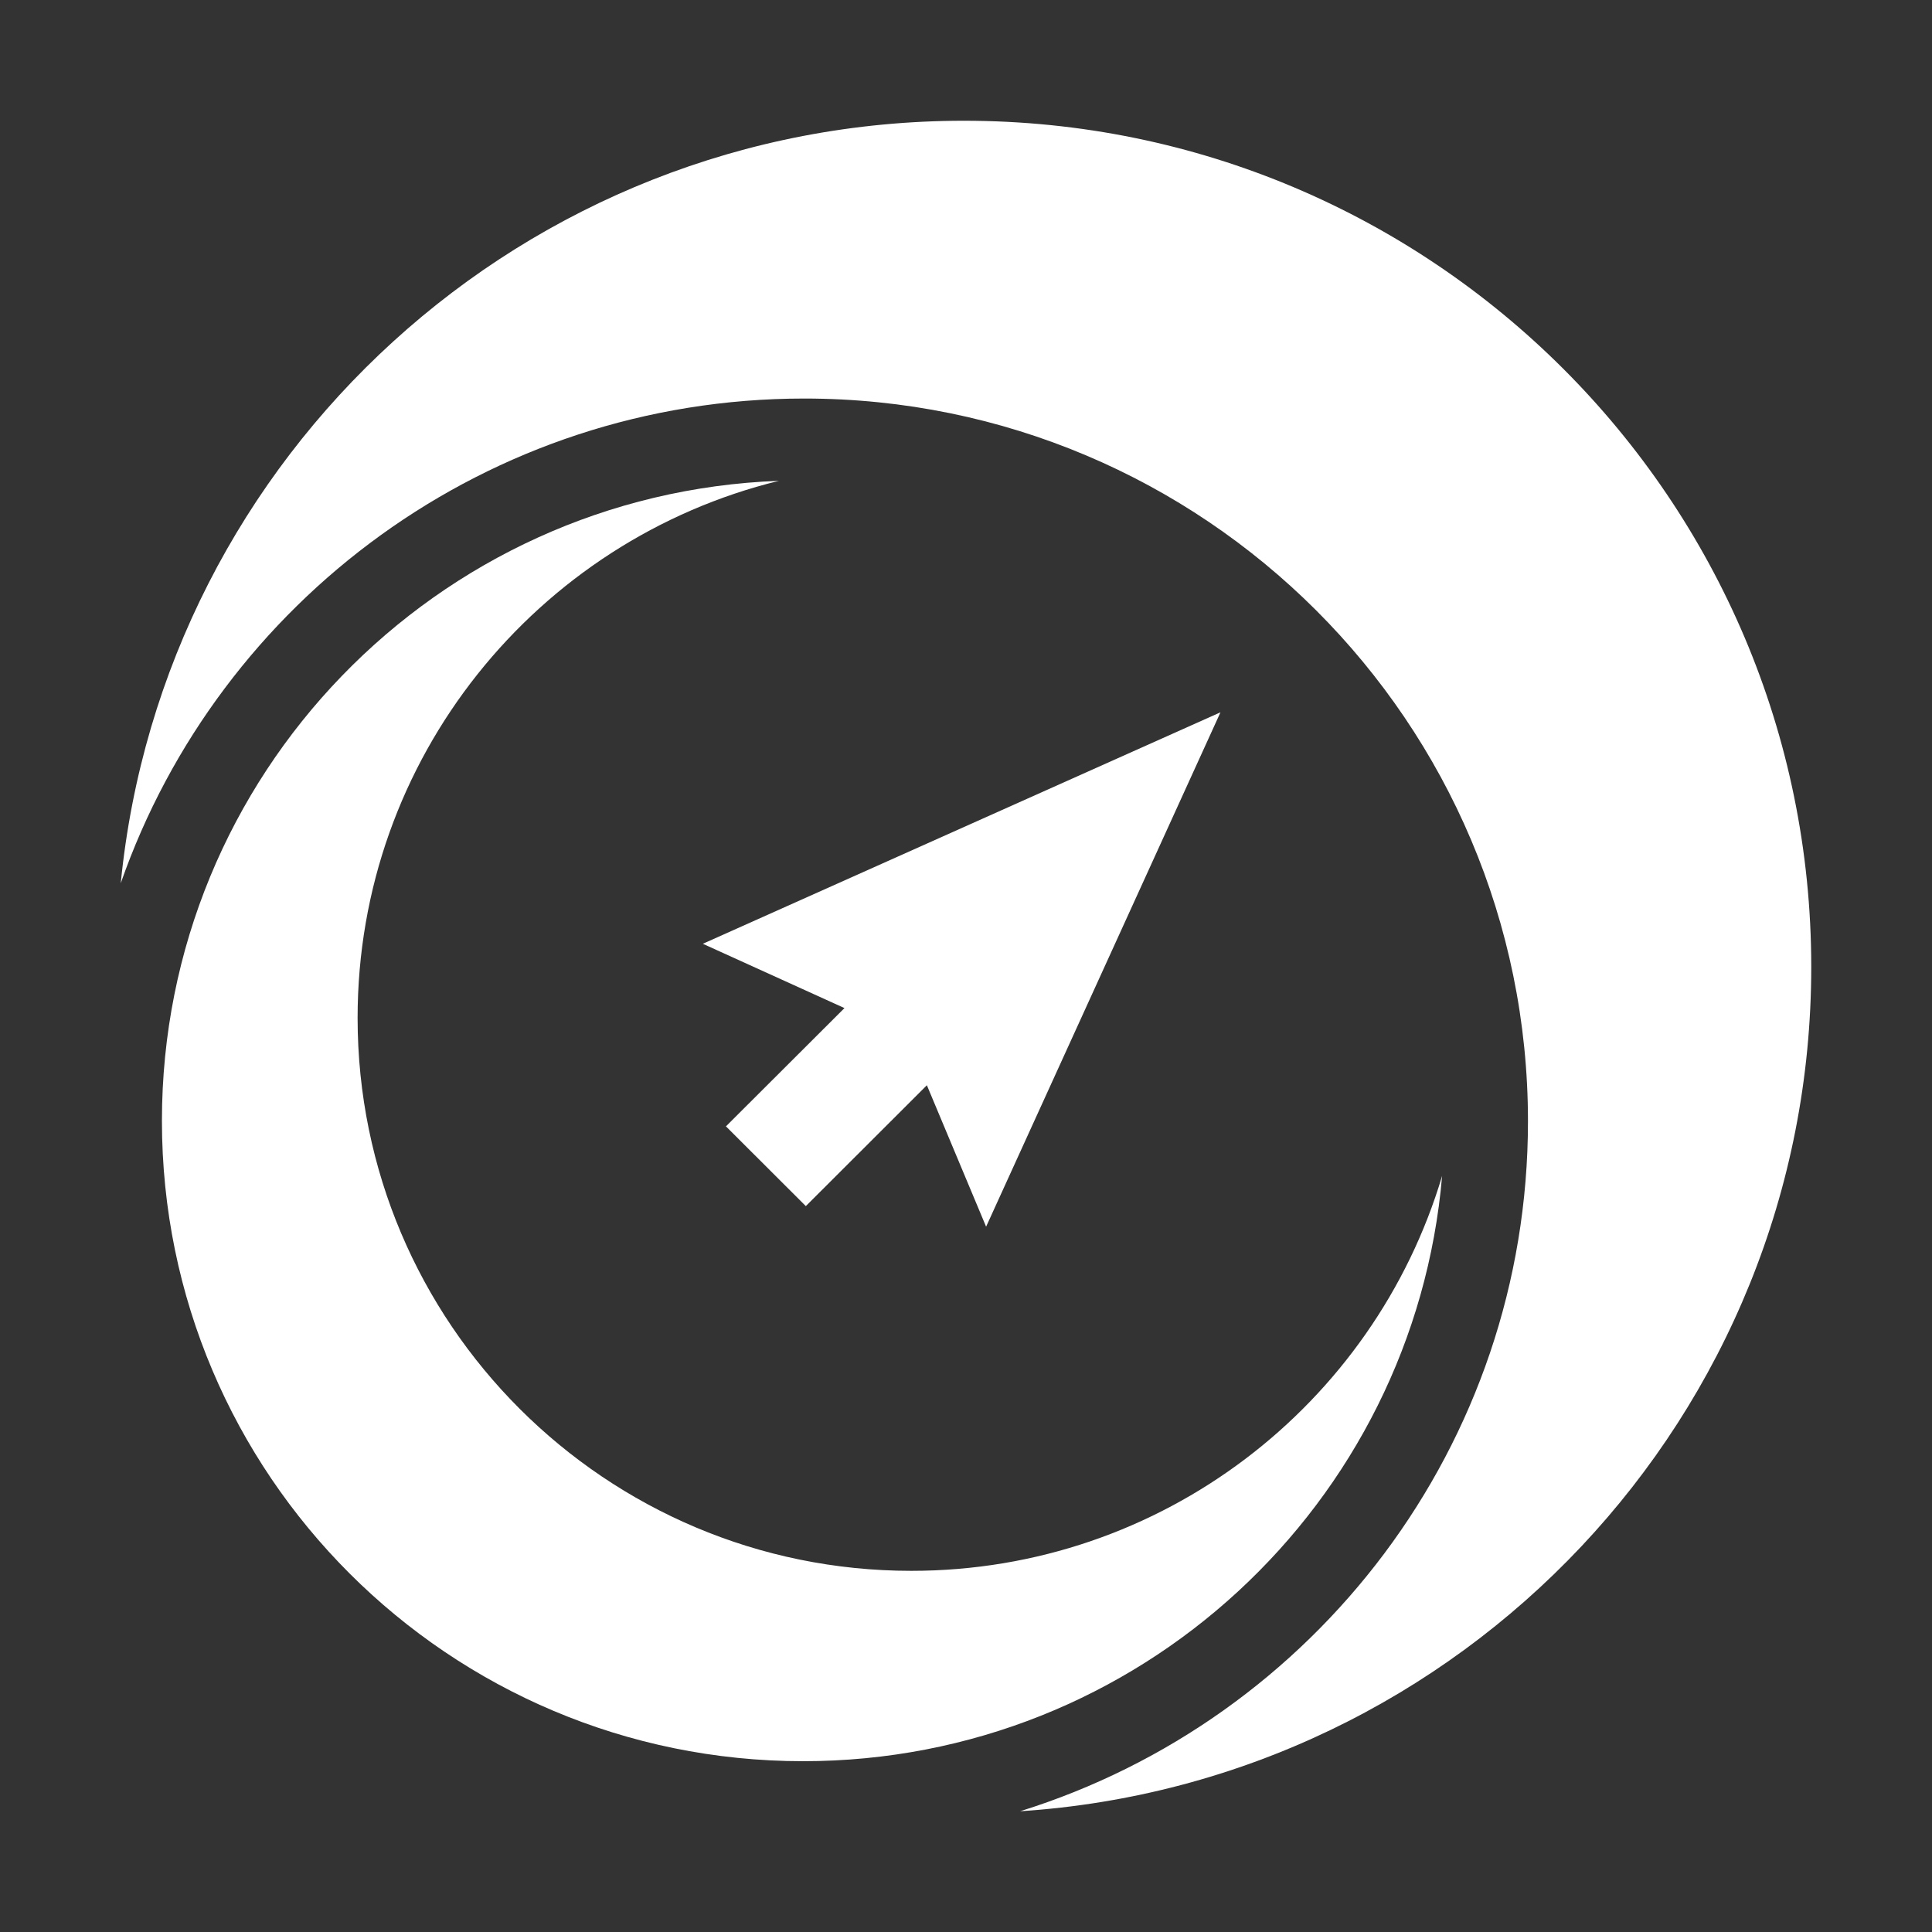 <svg width="32" height="32" viewBox="0 0 32 32" fill="none" xmlns="http://www.w3.org/2000/svg">
<rect x="0" y="0" width="32" height="32" fill="#333333" stroke="none"/>
<path fill-rule="evenodd" clip-rule="evenodd" d="M16.896 30C24.213 29.522 30 23.443 30 16.015C30 8.275 23.717 2 15.966 2C8.684 2 2.697 7.539 2 14.629C3.632 9.955 8.084 6.601 13.321 6.601C19.941 6.601 25.308 11.96 25.308 18.571C25.308 23.939 21.77 28.481 16.896 30Z" fill="white"/>
<path d="M11.641 15.632L20.215 11.798L16.333 20.318L15.352 17.975L13.347 19.977L12.024 18.656L13.987 16.697L11.641 15.632Z" fill="white"/>
<path fill-rule="evenodd" clip-rule="evenodd" d="M23.886 19.476C22.758 23.259 19.249 26.018 15.094 26.018C10.029 26.018 5.923 21.918 5.923 16.86C5.923 12.556 8.896 8.945 12.902 7.964C7.222 8.174 2.682 12.839 2.682 18.564C2.682 24.422 7.437 29.171 13.303 29.171C18.861 29.171 23.422 24.907 23.886 19.476Z" fill="white"/>
</svg>
